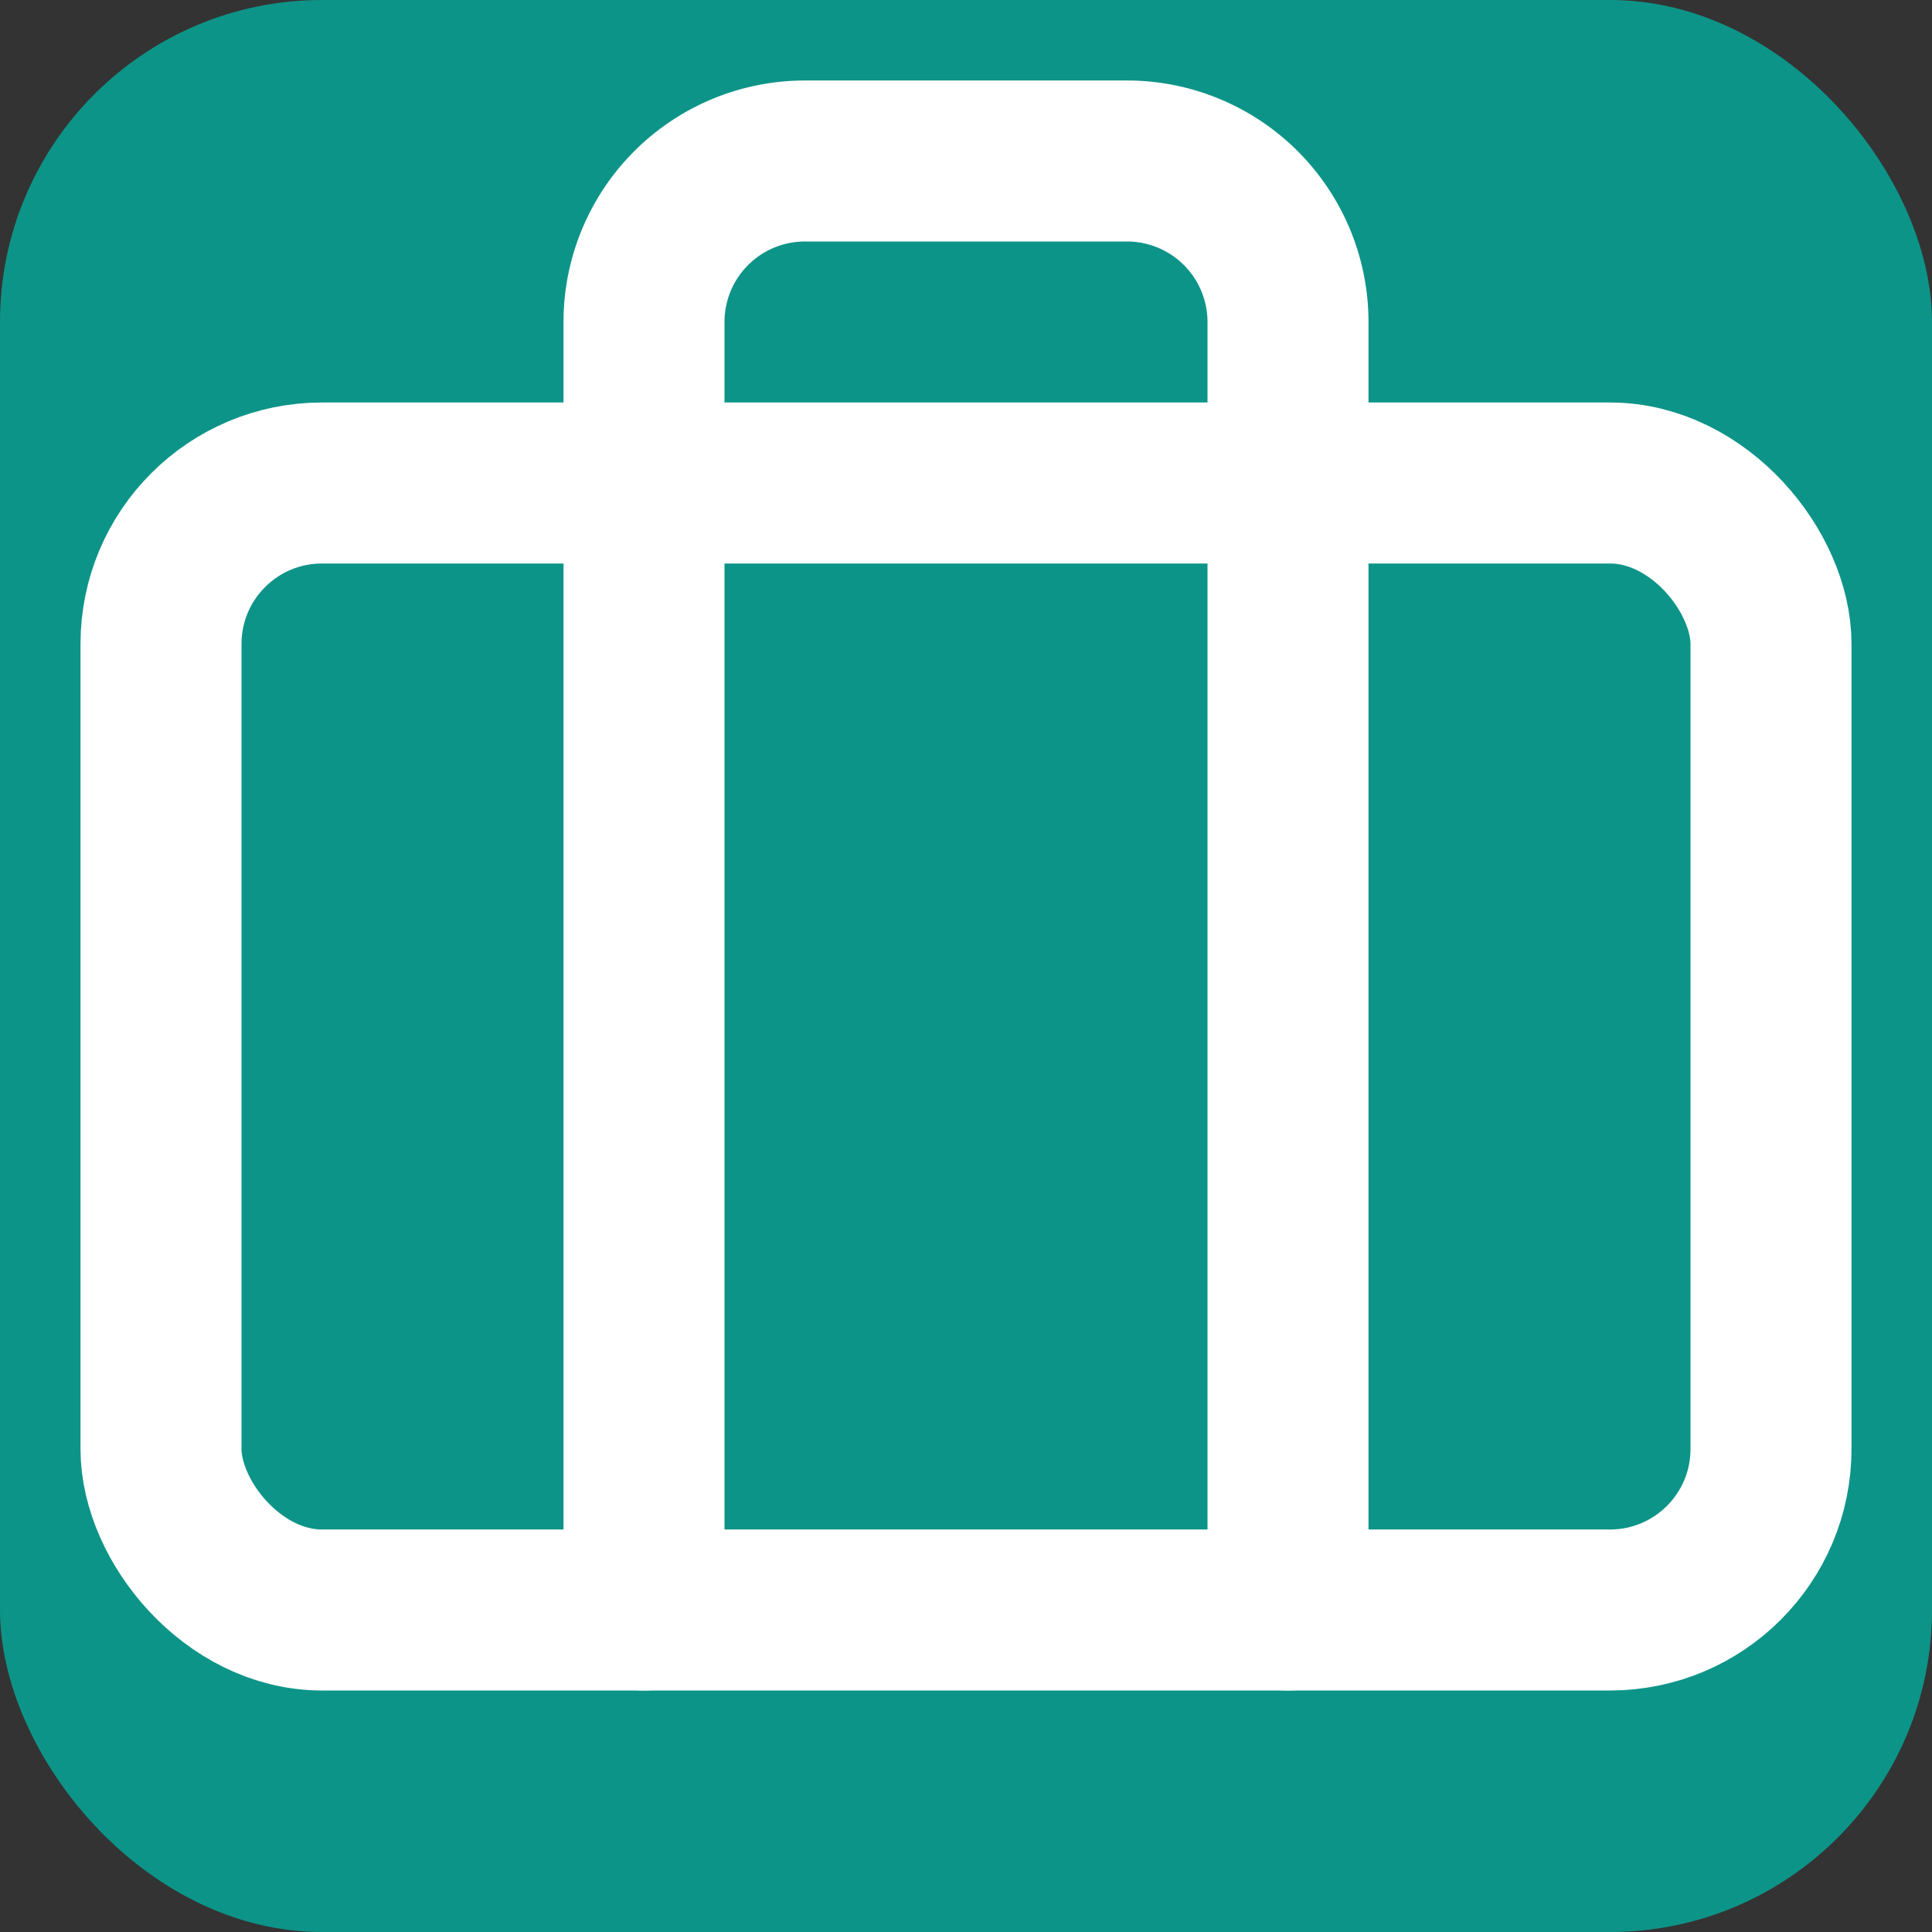 <svg xmlns="http://www.w3.org/2000/svg" width="24" height="24" viewBox="0 0 24 24">
  <rect x="0" y="0" width="24" height="24" fill="#333333" stroke="none"/>
  <rect width="24" height="24" fill="#0d9488" rx="4"/>
  <g fill="none" stroke="#ffffff" stroke-width="2" stroke-linecap="round" stroke-linejoin="round">
    <path d="M16 20V4a2 2 0 0 0-2-2h-4a2 2 0 0 0-2 2v16"/>
    <rect width="20" height="14" x="2" y="6" rx="2"/>
  </g>
</svg>